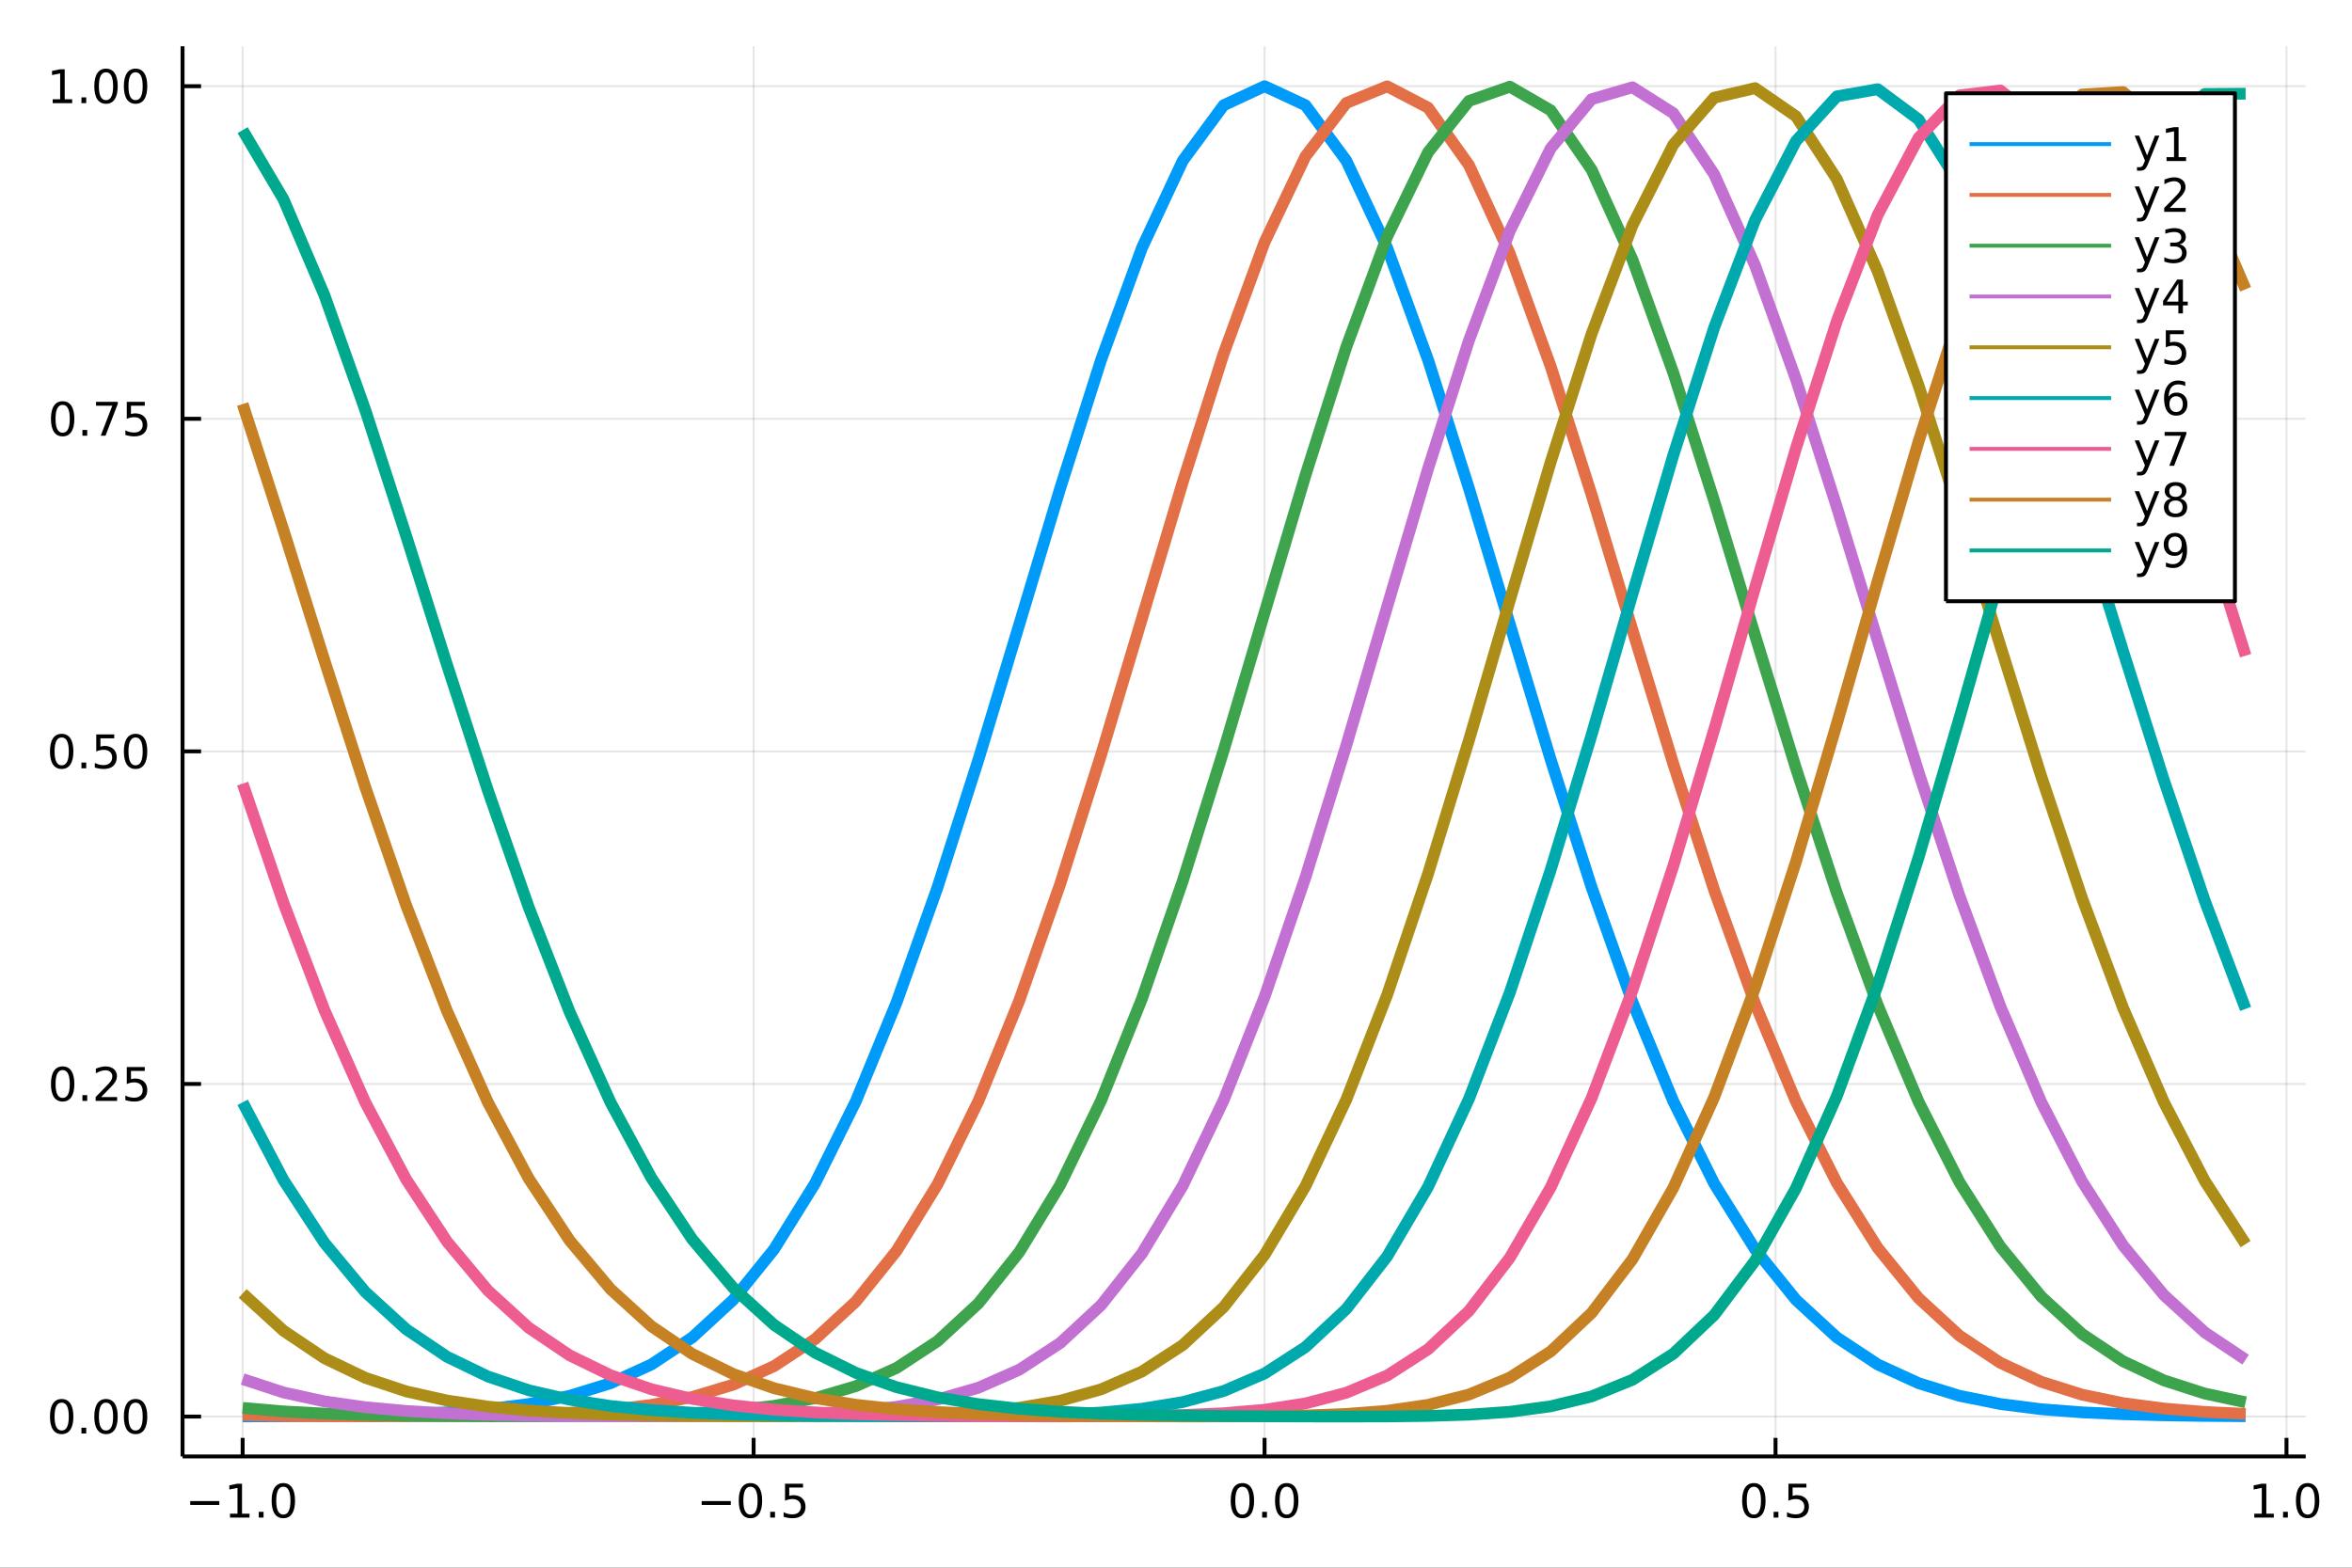 <?xml version="1.0" encoding="utf-8"?>
<svg xmlns="http://www.w3.org/2000/svg" xmlns:xlink="http://www.w3.org/1999/xlink" width="600" height="400" viewBox="0 0 2400 1600">
<rect x="0" y="0" width="2400" height="1600" fill="#333333" stroke="none"/>
<defs>
  <clipPath id="clip050">
    <rect x="0" y="0" width="2400" height="1600"/>
  </clipPath>
</defs>
<path clip-path="url(#clip050)" d="
M0 1600 L2400 1600 L2400 0 L0 0  Z
  " fill="#ffffff" fill-rule="evenodd" fill-opacity="1"/>
<defs>
  <clipPath id="clip051">
    <rect x="480" y="0" width="1681" height="1600"/>
  </clipPath>
</defs>
<path clip-path="url(#clip050)" d="
M186.274 1486.45 L2352.76 1486.45 L2352.76 47.244 L186.274 47.244  Z
  " fill="#ffffff" fill-rule="evenodd" fill-opacity="1"/>
<defs>
  <clipPath id="clip052">
    <rect x="186" y="47" width="2167" height="1440"/>
  </clipPath>
</defs>
<polyline clip-path="url(#clip052)" style="stroke:#000000; stroke-linecap:butt; stroke-linejoin:round; stroke-width:2; stroke-opacity:0.1; fill:none" points="
  247.59,1486.45 247.59,47.244 
  "/>
<polyline clip-path="url(#clip052)" style="stroke:#000000; stroke-linecap:butt; stroke-linejoin:round; stroke-width:2; stroke-opacity:0.1; fill:none" points="
  768.98,1486.45 768.98,47.244 
  "/>
<polyline clip-path="url(#clip052)" style="stroke:#000000; stroke-linecap:butt; stroke-linejoin:round; stroke-width:2; stroke-opacity:0.1; fill:none" points="
  1290.37,1486.45 1290.37,47.244 
  "/>
<polyline clip-path="url(#clip052)" style="stroke:#000000; stroke-linecap:butt; stroke-linejoin:round; stroke-width:2; stroke-opacity:0.1; fill:none" points="
  1811.76,1486.45 1811.76,47.244 
  "/>
<polyline clip-path="url(#clip052)" style="stroke:#000000; stroke-linecap:butt; stroke-linejoin:round; stroke-width:2; stroke-opacity:0.1; fill:none" points="
  2333.15,1486.45 2333.15,47.244 
  "/>
<polyline clip-path="url(#clip050)" style="stroke:#000000; stroke-linecap:butt; stroke-linejoin:round; stroke-width:4; stroke-opacity:1; fill:none" points="
  186.274,1486.45 2352.76,1486.45 
  "/>
<polyline clip-path="url(#clip050)" style="stroke:#000000; stroke-linecap:butt; stroke-linejoin:round; stroke-width:4; stroke-opacity:1; fill:none" points="
  247.59,1486.45 247.59,1467.55 
  "/>
<polyline clip-path="url(#clip050)" style="stroke:#000000; stroke-linecap:butt; stroke-linejoin:round; stroke-width:4; stroke-opacity:1; fill:none" points="
  768.98,1486.45 768.98,1467.55 
  "/>
<polyline clip-path="url(#clip050)" style="stroke:#000000; stroke-linecap:butt; stroke-linejoin:round; stroke-width:4; stroke-opacity:1; fill:none" points="
  1290.37,1486.45 1290.37,1467.55 
  "/>
<polyline clip-path="url(#clip050)" style="stroke:#000000; stroke-linecap:butt; stroke-linejoin:round; stroke-width:4; stroke-opacity:1; fill:none" points="
  1811.76,1486.45 1811.76,1467.55 
  "/>
<polyline clip-path="url(#clip050)" style="stroke:#000000; stroke-linecap:butt; stroke-linejoin:round; stroke-width:4; stroke-opacity:1; fill:none" points="
  2333.15,1486.45 2333.15,1467.55 
  "/>
<path clip-path="url(#clip050)" d="M194.118 1532.02 L223.793 1532.02 L223.793 1535.95 L194.118 1535.95 L194.118 1532.02 Z" fill="#000000" fill-rule="evenodd" fill-opacity="1" /><path clip-path="url(#clip050)" d="M234.696 1544.91 L242.335 1544.91 L242.335 1518.55 L234.025 1520.21 L234.025 1515.95 L242.289 1514.29 L246.965 1514.29 L246.965 1544.91 L254.603 1544.91 L254.603 1548.85 L234.696 1548.85 L234.696 1544.91 Z" fill="#000000" fill-rule="evenodd" fill-opacity="1" /><path clip-path="url(#clip050)" d="M264.048 1542.97 L268.932 1542.97 L268.932 1548.85 L264.048 1548.85 L264.048 1542.97 Z" fill="#000000" fill-rule="evenodd" fill-opacity="1" /><path clip-path="url(#clip050)" d="M289.117 1517.37 Q285.506 1517.37 283.677 1520.93 Q281.872 1524.47 281.872 1531.6 Q281.872 1538.71 283.677 1542.27 Q285.506 1545.82 289.117 1545.82 Q292.751 1545.82 294.557 1542.27 Q296.386 1538.71 296.386 1531.6 Q296.386 1524.47 294.557 1520.93 Q292.751 1517.37 289.117 1517.37 M289.117 1513.66 Q294.927 1513.66 297.983 1518.27 Q301.061 1522.85 301.061 1531.6 Q301.061 1540.33 297.983 1544.94 Q294.927 1549.52 289.117 1549.52 Q283.307 1549.52 280.228 1544.94 Q277.173 1540.33 277.173 1531.6 Q277.173 1522.85 280.228 1518.27 Q283.307 1513.66 289.117 1513.66 Z" fill="#000000" fill-rule="evenodd" fill-opacity="1" /><path clip-path="url(#clip050)" d="M716.006 1532.02 L745.682 1532.02 L745.682 1535.95 L716.006 1535.95 L716.006 1532.02 Z" fill="#000000" fill-rule="evenodd" fill-opacity="1" /><path clip-path="url(#clip050)" d="M765.774 1517.37 Q762.163 1517.37 760.334 1520.93 Q758.529 1524.47 758.529 1531.6 Q758.529 1538.71 760.334 1542.27 Q762.163 1545.82 765.774 1545.82 Q769.408 1545.82 771.214 1542.27 Q773.043 1538.71 773.043 1531.6 Q773.043 1524.47 771.214 1520.93 Q769.408 1517.37 765.774 1517.37 M765.774 1513.66 Q771.584 1513.66 774.64 1518.27 Q777.718 1522.85 777.718 1531.6 Q777.718 1540.33 774.64 1544.94 Q771.584 1549.52 765.774 1549.52 Q759.964 1549.52 756.885 1544.94 Q753.83 1540.33 753.83 1531.6 Q753.83 1522.85 756.885 1518.27 Q759.964 1513.66 765.774 1513.66 Z" fill="#000000" fill-rule="evenodd" fill-opacity="1" /><path clip-path="url(#clip050)" d="M785.936 1542.97 L790.82 1542.97 L790.82 1548.85 L785.936 1548.85 L785.936 1542.97 Z" fill="#000000" fill-rule="evenodd" fill-opacity="1" /><path clip-path="url(#clip050)" d="M801.052 1514.29 L819.408 1514.29 L819.408 1518.22 L805.334 1518.22 L805.334 1526.7 Q806.353 1526.35 807.371 1526.19 Q808.39 1526 809.408 1526 Q815.195 1526 818.575 1529.17 Q821.954 1532.34 821.954 1537.76 Q821.954 1543.34 818.482 1546.44 Q815.01 1549.52 808.69 1549.52 Q806.515 1549.52 804.246 1549.15 Q802.001 1548.78 799.593 1548.04 L799.593 1543.34 Q801.677 1544.47 803.899 1545.03 Q806.121 1545.58 808.598 1545.58 Q812.603 1545.58 814.94 1543.48 Q817.278 1541.37 817.278 1537.76 Q817.278 1534.15 814.94 1532.04 Q812.603 1529.94 808.598 1529.94 Q806.723 1529.94 804.848 1530.35 Q802.996 1530.77 801.052 1531.65 L801.052 1514.29 Z" fill="#000000" fill-rule="evenodd" fill-opacity="1" /><path clip-path="url(#clip050)" d="M1267.75 1517.37 Q1264.14 1517.37 1262.32 1520.93 Q1260.51 1524.47 1260.51 1531.6 Q1260.51 1538.71 1262.32 1542.27 Q1264.14 1545.82 1267.75 1545.82 Q1271.39 1545.82 1273.19 1542.27 Q1275.02 1538.71 1275.02 1531.6 Q1275.02 1524.47 1273.19 1520.93 Q1271.39 1517.37 1267.75 1517.37 M1267.75 1513.66 Q1273.57 1513.66 1276.62 1518.27 Q1279.7 1522.85 1279.7 1531.6 Q1279.7 1540.33 1276.62 1544.94 Q1273.57 1549.52 1267.75 1549.52 Q1261.94 1549.52 1258.87 1544.94 Q1255.81 1540.33 1255.81 1531.6 Q1255.81 1522.85 1258.87 1518.27 Q1261.94 1513.66 1267.75 1513.66 Z" fill="#000000" fill-rule="evenodd" fill-opacity="1" /><path clip-path="url(#clip050)" d="M1287.92 1542.97 L1292.8 1542.97 L1292.8 1548.85 L1287.92 1548.85 L1287.92 1542.97 Z" fill="#000000" fill-rule="evenodd" fill-opacity="1" /><path clip-path="url(#clip050)" d="M1312.99 1517.37 Q1309.38 1517.37 1307.55 1520.93 Q1305.74 1524.47 1305.74 1531.6 Q1305.74 1538.71 1307.55 1542.27 Q1309.38 1545.82 1312.99 1545.82 Q1316.62 1545.82 1318.43 1542.27 Q1320.25 1538.71 1320.25 1531.6 Q1320.25 1524.47 1318.43 1520.93 Q1316.62 1517.37 1312.99 1517.37 M1312.99 1513.66 Q1318.8 1513.66 1321.85 1518.27 Q1324.93 1522.85 1324.93 1531.6 Q1324.93 1540.33 1321.85 1544.94 Q1318.8 1549.52 1312.99 1549.52 Q1307.18 1549.52 1304.1 1544.94 Q1301.04 1540.33 1301.04 1531.6 Q1301.04 1522.85 1304.1 1518.27 Q1307.18 1513.66 1312.99 1513.66 Z" fill="#000000" fill-rule="evenodd" fill-opacity="1" /><path clip-path="url(#clip050)" d="M1789.64 1517.37 Q1786.03 1517.37 1784.2 1520.93 Q1782.4 1524.47 1782.4 1531.6 Q1782.4 1538.71 1784.2 1542.27 Q1786.03 1545.82 1789.64 1545.82 Q1793.28 1545.82 1795.08 1542.27 Q1796.91 1538.71 1796.91 1531.6 Q1796.91 1524.47 1795.08 1520.93 Q1793.28 1517.37 1789.64 1517.37 M1789.64 1513.66 Q1795.45 1513.66 1798.51 1518.27 Q1801.59 1522.85 1801.59 1531.6 Q1801.59 1540.33 1798.51 1544.94 Q1795.45 1549.52 1789.64 1549.52 Q1783.83 1549.52 1780.75 1544.94 Q1777.7 1540.33 1777.7 1531.6 Q1777.7 1522.85 1780.75 1518.27 Q1783.83 1513.66 1789.64 1513.66 Z" fill="#000000" fill-rule="evenodd" fill-opacity="1" /><path clip-path="url(#clip050)" d="M1809.81 1542.97 L1814.69 1542.97 L1814.69 1548.85 L1809.81 1548.85 L1809.81 1542.97 Z" fill="#000000" fill-rule="evenodd" fill-opacity="1" /><path clip-path="url(#clip050)" d="M1824.92 1514.29 L1843.28 1514.29 L1843.28 1518.22 L1829.2 1518.22 L1829.2 1526.7 Q1830.22 1526.35 1831.24 1526.19 Q1832.26 1526 1833.28 1526 Q1839.06 1526 1842.44 1529.17 Q1845.82 1532.34 1845.82 1537.76 Q1845.82 1543.34 1842.35 1546.44 Q1838.88 1549.52 1832.56 1549.52 Q1830.38 1549.52 1828.12 1549.15 Q1825.87 1548.78 1823.46 1548.04 L1823.46 1543.34 Q1825.55 1544.47 1827.77 1545.03 Q1829.99 1545.58 1832.47 1545.58 Q1836.47 1545.58 1838.81 1543.48 Q1841.15 1541.37 1841.15 1537.76 Q1841.15 1534.15 1838.81 1532.04 Q1836.47 1529.94 1832.47 1529.94 Q1830.59 1529.94 1828.72 1530.35 Q1826.87 1530.77 1824.92 1531.65 L1824.92 1514.29 Z" fill="#000000" fill-rule="evenodd" fill-opacity="1" /><path clip-path="url(#clip050)" d="M2300.3 1544.91 L2307.94 1544.91 L2307.94 1518.55 L2299.63 1520.21 L2299.63 1515.95 L2307.9 1514.29 L2312.57 1514.29 L2312.57 1544.91 L2320.21 1544.91 L2320.21 1548.85 L2300.3 1548.85 L2300.3 1544.91 Z" fill="#000000" fill-rule="evenodd" fill-opacity="1" /><path clip-path="url(#clip050)" d="M2329.66 1542.97 L2334.54 1542.97 L2334.54 1548.85 L2329.66 1548.85 L2329.66 1542.97 Z" fill="#000000" fill-rule="evenodd" fill-opacity="1" /><path clip-path="url(#clip050)" d="M2354.73 1517.37 Q2351.11 1517.37 2349.29 1520.93 Q2347.48 1524.47 2347.48 1531.6 Q2347.48 1538.71 2349.29 1542.27 Q2351.11 1545.82 2354.73 1545.82 Q2358.36 1545.82 2360.17 1542.27 Q2361.99 1538.71 2361.99 1531.6 Q2361.99 1524.47 2360.17 1520.93 Q2358.36 1517.37 2354.73 1517.37 M2354.73 1513.66 Q2360.54 1513.66 2363.59 1518.27 Q2366.67 1522.85 2366.67 1531.6 Q2366.67 1540.33 2363.59 1544.94 Q2360.54 1549.52 2354.73 1549.52 Q2348.92 1549.52 2345.84 1544.94 Q2342.78 1540.33 2342.78 1531.6 Q2342.78 1522.85 2345.84 1518.27 Q2348.92 1513.66 2354.73 1513.66 Z" fill="#000000" fill-rule="evenodd" fill-opacity="1" /><polyline clip-path="url(#clip052)" style="stroke:#000000; stroke-linecap:butt; stroke-linejoin:round; stroke-width:2; stroke-opacity:0.1; fill:none" points="
  186.274,1445.75 2352.76,1445.75 
  "/>
<polyline clip-path="url(#clip052)" style="stroke:#000000; stroke-linecap:butt; stroke-linejoin:round; stroke-width:2; stroke-opacity:0.1; fill:none" points="
  186.274,1106.31 2352.76,1106.31 
  "/>
<polyline clip-path="url(#clip052)" style="stroke:#000000; stroke-linecap:butt; stroke-linejoin:round; stroke-width:2; stroke-opacity:0.1; fill:none" points="
  186.274,766.865 2352.76,766.865 
  "/>
<polyline clip-path="url(#clip052)" style="stroke:#000000; stroke-linecap:butt; stroke-linejoin:round; stroke-width:2; stroke-opacity:0.1; fill:none" points="
  186.274,427.421 2352.76,427.421 
  "/>
<polyline clip-path="url(#clip052)" style="stroke:#000000; stroke-linecap:butt; stroke-linejoin:round; stroke-width:2; stroke-opacity:0.1; fill:none" points="
  186.274,87.976 2352.76,87.976 
  "/>
<polyline clip-path="url(#clip050)" style="stroke:#000000; stroke-linecap:butt; stroke-linejoin:round; stroke-width:4; stroke-opacity:1; fill:none" points="
  186.274,1486.45 186.274,47.244 
  "/>
<polyline clip-path="url(#clip050)" style="stroke:#000000; stroke-linecap:butt; stroke-linejoin:round; stroke-width:4; stroke-opacity:1; fill:none" points="
  186.274,1445.75 205.172,1445.75 
  "/>
<polyline clip-path="url(#clip050)" style="stroke:#000000; stroke-linecap:butt; stroke-linejoin:round; stroke-width:4; stroke-opacity:1; fill:none" points="
  186.274,1106.31 205.172,1106.31 
  "/>
<polyline clip-path="url(#clip050)" style="stroke:#000000; stroke-linecap:butt; stroke-linejoin:round; stroke-width:4; stroke-opacity:1; fill:none" points="
  186.274,766.865 205.172,766.865 
  "/>
<polyline clip-path="url(#clip050)" style="stroke:#000000; stroke-linecap:butt; stroke-linejoin:round; stroke-width:4; stroke-opacity:1; fill:none" points="
  186.274,427.421 205.172,427.421 
  "/>
<polyline clip-path="url(#clip050)" style="stroke:#000000; stroke-linecap:butt; stroke-linejoin:round; stroke-width:4; stroke-opacity:1; fill:none" points="
  186.274,87.976 205.172,87.976 
  "/>
<path clip-path="url(#clip050)" d="M62.937 1431.55 Q59.325 1431.55 57.497 1435.12 Q55.691 1438.66 55.691 1445.79 Q55.691 1452.89 57.497 1456.46 Q59.325 1460 62.937 1460 Q66.571 1460 68.376 1456.46 Q70.205 1452.89 70.205 1445.79 Q70.205 1438.66 68.376 1435.12 Q66.571 1431.55 62.937 1431.55 M62.937 1427.85 Q68.747 1427.85 71.802 1432.45 Q74.881 1437.04 74.881 1445.79 Q74.881 1454.51 71.802 1459.12 Q68.747 1463.7 62.937 1463.7 Q57.126 1463.7 54.048 1459.12 Q50.992 1454.51 50.992 1445.79 Q50.992 1437.04 54.048 1432.45 Q57.126 1427.85 62.937 1427.85 Z" fill="#000000" fill-rule="evenodd" fill-opacity="1" /><path clip-path="url(#clip050)" d="M83.098 1457.15 L87.983 1457.15 L87.983 1463.03 L83.098 1463.03 L83.098 1457.15 Z" fill="#000000" fill-rule="evenodd" fill-opacity="1" /><path clip-path="url(#clip050)" d="M108.168 1431.55 Q104.557 1431.55 102.728 1435.12 Q100.922 1438.66 100.922 1445.79 Q100.922 1452.89 102.728 1456.46 Q104.557 1460 108.168 1460 Q111.802 1460 113.608 1456.46 Q115.436 1452.89 115.436 1445.79 Q115.436 1438.66 113.608 1435.12 Q111.802 1431.55 108.168 1431.55 M108.168 1427.85 Q113.978 1427.85 117.033 1432.45 Q120.112 1437.04 120.112 1445.79 Q120.112 1454.51 117.033 1459.12 Q113.978 1463.7 108.168 1463.7 Q102.358 1463.7 99.279 1459.12 Q96.223 1454.51 96.223 1445.79 Q96.223 1437.04 99.279 1432.45 Q102.358 1427.85 108.168 1427.85 Z" fill="#000000" fill-rule="evenodd" fill-opacity="1" /><path clip-path="url(#clip050)" d="M138.33 1431.55 Q134.719 1431.55 132.89 1435.12 Q131.084 1438.66 131.084 1445.79 Q131.084 1452.89 132.89 1456.46 Q134.719 1460 138.33 1460 Q141.964 1460 143.769 1456.46 Q145.598 1452.89 145.598 1445.79 Q145.598 1438.66 143.769 1435.12 Q141.964 1431.55 138.33 1431.55 M138.33 1427.85 Q144.14 1427.85 147.195 1432.45 Q150.274 1437.04 150.274 1445.79 Q150.274 1454.51 147.195 1459.12 Q144.14 1463.7 138.33 1463.7 Q132.519 1463.7 129.441 1459.12 Q126.385 1454.51 126.385 1445.79 Q126.385 1437.04 129.441 1432.45 Q132.519 1427.85 138.33 1427.85 Z" fill="#000000" fill-rule="evenodd" fill-opacity="1" /><path clip-path="url(#clip050)" d="M63.932 1092.11 Q60.321 1092.11 58.492 1095.67 Q56.687 1099.21 56.687 1106.34 Q56.687 1113.45 58.492 1117.02 Q60.321 1120.56 63.932 1120.56 Q67.566 1120.56 69.372 1117.02 Q71.2 1113.45 71.2 1106.34 Q71.2 1099.21 69.372 1095.67 Q67.566 1092.11 63.932 1092.11 M63.932 1088.4 Q69.742 1088.4 72.798 1093.01 Q75.876 1097.59 75.876 1106.34 Q75.876 1115.07 72.798 1119.68 Q69.742 1124.26 63.932 1124.26 Q58.122 1124.26 55.043 1119.68 Q51.987 1115.07 51.987 1106.34 Q51.987 1097.59 55.043 1093.01 Q58.122 1088.4 63.932 1088.4 Z" fill="#000000" fill-rule="evenodd" fill-opacity="1" /><path clip-path="url(#clip050)" d="M84.094 1117.71 L88.978 1117.71 L88.978 1123.59 L84.094 1123.59 L84.094 1117.71 Z" fill="#000000" fill-rule="evenodd" fill-opacity="1" /><path clip-path="url(#clip050)" d="M103.191 1119.65 L119.51 1119.65 L119.51 1123.59 L97.566 1123.59 L97.566 1119.65 Q100.228 1116.9 104.811 1112.27 Q109.418 1107.62 110.598 1106.27 Q112.844 1103.75 113.723 1102.02 Q114.626 1100.26 114.626 1098.57 Q114.626 1095.81 112.682 1094.08 Q110.76 1092.34 107.658 1092.34 Q105.459 1092.34 103.006 1093.1 Q100.575 1093.87 97.797 1095.42 L97.797 1090.7 Q100.621 1089.56 103.075 1088.98 Q105.529 1088.4 107.566 1088.4 Q112.936 1088.4 116.131 1091.09 Q119.325 1093.77 119.325 1098.27 Q119.325 1100.39 118.515 1102.32 Q117.728 1104.21 115.621 1106.81 Q115.043 1107.48 111.941 1110.7 Q108.839 1113.89 103.191 1119.65 Z" fill="#000000" fill-rule="evenodd" fill-opacity="1" /><path clip-path="url(#clip050)" d="M129.371 1089.03 L147.728 1089.03 L147.728 1092.96 L133.654 1092.96 L133.654 1101.44 Q134.672 1101.09 135.691 1100.93 Q136.709 1100.74 137.728 1100.74 Q143.515 1100.74 146.894 1103.91 Q150.274 1107.08 150.274 1112.5 Q150.274 1118.08 146.802 1121.18 Q143.33 1124.26 137.01 1124.26 Q134.834 1124.26 132.566 1123.89 Q130.32 1123.52 127.913 1122.78 L127.913 1118.08 Q129.996 1119.21 132.219 1119.77 Q134.441 1120.33 136.918 1120.33 Q140.922 1120.33 143.26 1118.22 Q145.598 1116.11 145.598 1112.5 Q145.598 1108.89 143.26 1106.78 Q140.922 1104.68 136.918 1104.68 Q135.043 1104.68 133.168 1105.09 Q131.316 1105.51 129.371 1106.39 L129.371 1089.03 Z" fill="#000000" fill-rule="evenodd" fill-opacity="1" /><path clip-path="url(#clip050)" d="M62.937 752.663 Q59.325 752.663 57.497 756.228 Q55.691 759.77 55.691 766.9 Q55.691 774.006 57.497 777.571 Q59.325 781.112 62.937 781.112 Q66.571 781.112 68.376 777.571 Q70.205 774.006 70.205 766.9 Q70.205 759.77 68.376 756.228 Q66.571 752.663 62.937 752.663 M62.937 748.96 Q68.747 748.96 71.802 753.566 Q74.881 758.15 74.881 766.9 Q74.881 775.626 71.802 780.233 Q68.747 784.816 62.937 784.816 Q57.126 784.816 54.048 780.233 Q50.992 775.626 50.992 766.9 Q50.992 758.15 54.048 753.566 Q57.126 748.96 62.937 748.96 Z" fill="#000000" fill-rule="evenodd" fill-opacity="1" /><path clip-path="url(#clip050)" d="M83.098 778.265 L87.983 778.265 L87.983 784.145 L83.098 784.145 L83.098 778.265 Z" fill="#000000" fill-rule="evenodd" fill-opacity="1" /><path clip-path="url(#clip050)" d="M98.214 749.585 L116.57 749.585 L116.57 753.52 L102.496 753.52 L102.496 761.992 Q103.515 761.645 104.534 761.483 Q105.552 761.298 106.571 761.298 Q112.358 761.298 115.737 764.469 Q119.117 767.64 119.117 773.057 Q119.117 778.636 115.645 781.737 Q112.172 784.816 105.853 784.816 Q103.677 784.816 101.409 784.446 Q99.163 784.075 96.756 783.335 L96.756 778.636 Q98.839 779.77 101.061 780.325 Q103.284 780.881 105.76 780.881 Q109.765 780.881 112.103 778.774 Q114.441 776.668 114.441 773.057 Q114.441 769.446 112.103 767.339 Q109.765 765.233 105.76 765.233 Q103.885 765.233 102.01 765.65 Q100.159 766.066 98.214 766.946 L98.214 749.585 Z" fill="#000000" fill-rule="evenodd" fill-opacity="1" /><path clip-path="url(#clip050)" d="M138.33 752.663 Q134.719 752.663 132.89 756.228 Q131.084 759.77 131.084 766.9 Q131.084 774.006 132.89 777.571 Q134.719 781.112 138.33 781.112 Q141.964 781.112 143.769 777.571 Q145.598 774.006 145.598 766.9 Q145.598 759.77 143.769 756.228 Q141.964 752.663 138.33 752.663 M138.33 748.96 Q144.14 748.96 147.195 753.566 Q150.274 758.15 150.274 766.9 Q150.274 775.626 147.195 780.233 Q144.14 784.816 138.33 784.816 Q132.519 784.816 129.441 780.233 Q126.385 775.626 126.385 766.9 Q126.385 758.15 129.441 753.566 Q132.519 748.96 138.33 748.96 Z" fill="#000000" fill-rule="evenodd" fill-opacity="1" /><path clip-path="url(#clip050)" d="M63.932 413.219 Q60.321 413.219 58.492 416.784 Q56.687 420.326 56.687 427.455 Q56.687 434.562 58.492 438.126 Q60.321 441.668 63.932 441.668 Q67.566 441.668 69.372 438.126 Q71.2 434.562 71.2 427.455 Q71.2 420.326 69.372 416.784 Q67.566 413.219 63.932 413.219 M63.932 409.516 Q69.742 409.516 72.798 414.122 Q75.876 418.705 75.876 427.455 Q75.876 436.182 72.798 440.789 Q69.742 445.372 63.932 445.372 Q58.122 445.372 55.043 440.789 Q51.987 436.182 51.987 427.455 Q51.987 418.705 55.043 414.122 Q58.122 409.516 63.932 409.516 Z" fill="#000000" fill-rule="evenodd" fill-opacity="1" /><path clip-path="url(#clip050)" d="M84.094 438.821 L88.978 438.821 L88.978 444.701 L84.094 444.701 L84.094 438.821 Z" fill="#000000" fill-rule="evenodd" fill-opacity="1" /><path clip-path="url(#clip050)" d="M97.983 410.141 L120.205 410.141 L120.205 412.131 L107.658 444.701 L102.774 444.701 L114.58 414.076 L97.983 414.076 L97.983 410.141 Z" fill="#000000" fill-rule="evenodd" fill-opacity="1" /><path clip-path="url(#clip050)" d="M129.371 410.141 L147.728 410.141 L147.728 414.076 L133.654 414.076 L133.654 422.548 Q134.672 422.201 135.691 422.039 Q136.709 421.853 137.728 421.853 Q143.515 421.853 146.894 425.025 Q150.274 428.196 150.274 433.613 Q150.274 439.191 146.802 442.293 Q143.33 445.372 137.01 445.372 Q134.834 445.372 132.566 445.001 Q130.32 444.631 127.913 443.89 L127.913 439.191 Q129.996 440.326 132.219 440.881 Q134.441 441.437 136.918 441.437 Q140.922 441.437 143.26 439.33 Q145.598 437.224 145.598 433.613 Q145.598 430.002 143.26 427.895 Q140.922 425.789 136.918 425.789 Q135.043 425.789 133.168 426.205 Q131.316 426.622 129.371 427.502 L129.371 410.141 Z" fill="#000000" fill-rule="evenodd" fill-opacity="1" /><path clip-path="url(#clip050)" d="M53.747 101.321 L61.386 101.321 L61.386 74.956 L53.075 76.622 L53.075 72.363 L61.339 70.696 L66.015 70.696 L66.015 101.321 L73.654 101.321 L73.654 105.256 L53.747 105.256 L53.747 101.321 Z" fill="#000000" fill-rule="evenodd" fill-opacity="1" /><path clip-path="url(#clip050)" d="M83.098 99.377 L87.983 99.377 L87.983 105.256 L83.098 105.256 L83.098 99.377 Z" fill="#000000" fill-rule="evenodd" fill-opacity="1" /><path clip-path="url(#clip050)" d="M108.168 73.775 Q104.557 73.775 102.728 77.34 Q100.922 80.881 100.922 88.011 Q100.922 95.117 102.728 98.682 Q104.557 102.224 108.168 102.224 Q111.802 102.224 113.608 98.682 Q115.436 95.117 115.436 88.011 Q115.436 80.881 113.608 77.34 Q111.802 73.775 108.168 73.775 M108.168 70.071 Q113.978 70.071 117.033 74.678 Q120.112 79.261 120.112 88.011 Q120.112 96.738 117.033 101.344 Q113.978 105.928 108.168 105.928 Q102.358 105.928 99.279 101.344 Q96.223 96.738 96.223 88.011 Q96.223 79.261 99.279 74.678 Q102.358 70.071 108.168 70.071 Z" fill="#000000" fill-rule="evenodd" fill-opacity="1" /><path clip-path="url(#clip050)" d="M138.33 73.775 Q134.719 73.775 132.89 77.34 Q131.084 80.881 131.084 88.011 Q131.084 95.117 132.89 98.682 Q134.719 102.224 138.33 102.224 Q141.964 102.224 143.769 98.682 Q145.598 95.117 145.598 88.011 Q145.598 80.881 143.769 77.34 Q141.964 73.775 138.33 73.775 M138.33 70.071 Q144.14 70.071 147.195 74.678 Q150.274 79.261 150.274 88.011 Q150.274 96.738 147.195 101.344 Q144.14 105.928 138.33 105.928 Q132.519 105.928 129.441 101.344 Q126.385 96.738 126.385 88.011 Q126.385 79.261 129.441 74.678 Q132.519 70.071 138.33 70.071 Z" fill="#000000" fill-rule="evenodd" fill-opacity="1" /><polyline clip-path="url(#clip052)" style="stroke:#009af9; stroke-linecap:butt; stroke-linejoin:round; stroke-width:12; stroke-opacity:1; fill:none" points="
  247.59,1445.59 289.301,1445.41 331.012,1445.09 372.723,1444.48 414.434,1443.38 456.146,1441.47 497.857,1438.25 539.568,1432.97 581.279,1424.6 622.991,1411.72 
  664.702,1392.58 706.413,1365.02 748.124,1326.65 789.836,1275.04 831.547,1208.01 873.258,1124.06 914.969,1022.82 956.681,905.518 998.392,775.266 1040.1,637.234 
  1081.81,498.464 1123.53,367.385 1165.24,253.019 1206.95,163.974 1248.66,107.388 1290.37,87.976 1332.08,107.388 1373.79,163.974 1415.5,253.019 1457.22,367.385 
  1498.93,498.464 1540.64,637.234 1582.35,775.266 1624.06,905.518 1665.77,1022.82 1707.48,1124.06 1749.19,1208.01 1790.91,1275.04 1832.62,1326.65 1874.33,1365.02 
  1916.04,1392.58 1957.75,1411.72 1999.46,1424.6 2041.17,1432.97 2082.88,1438.25 2124.6,1441.47 2166.31,1443.38 2208.02,1444.48 2249.73,1445.09 2291.44,1445.41 
  
  "/>
<polyline clip-path="url(#clip052)" style="stroke:#e26f46; stroke-linecap:butt; stroke-linejoin:round; stroke-width:12; stroke-opacity:1; fill:none" points="
  247.59,1444.26 289.301,1445.03 331.012,1445.41 372.723,1445.52 414.434,1445.45 456.146,1445.19 497.857,1444.67 539.568,1443.69 581.279,1441.94 622.991,1438.92 
  664.702,1433.89 706.413,1425.8 748.124,1413.22 789.836,1394.3 831.547,1366.86 873.258,1328.4 914.969,1276.43 956.681,1208.7 998.392,1123.71 1040.1,1021.14 
  1081.81,902.332 1123.53,770.6 1165.24,631.349 1206.95,491.861 1248.66,360.753 1290.37,247.142 1332.08,159.605 1373.79,105.111 1415.5,88.101 1457.22,109.89 
  1498.93,168.503 1540.64,258.962 1582.35,373.988 1624.06,504.957 1665.77,642.958 1707.48,779.757 1749.19,908.548 1790.91,1024.39 1832.62,1124.34 1874.33,1207.3 
  1916.04,1273.67 1957.75,1324.94 1999.46,1363.23 2041.17,1390.91 2082.88,1410.28 2124.6,1423.42 2166.31,1432.07 2208.02,1437.57 2249.73,1441.04 2291.44,1443.03 
  
  "/>
<polyline clip-path="url(#clip052)" style="stroke:#3da44d; stroke-linecap:butt; stroke-linejoin:round; stroke-width:12; stroke-opacity:1; fill:none" points="
  247.59,1436.93 289.301,1440.5 331.012,1442.74 372.723,1444.12 414.434,1444.91 456.146,1445.33 497.857,1445.49 539.568,1445.48 581.279,1445.29 622.991,1444.85 
  664.702,1443.99 706.413,1442.4 748.124,1439.6 789.836,1434.83 831.547,1427.04 873.258,1414.75 914.969,1396.09 956.681,1368.76 998.392,1330.21 1040.1,1277.85 
  1081.81,1209.38 1123.53,1123.3 1165.24,1019.34 1206.95,898.979 1248.66,765.753 1290.37,625.304 1332.08,485.154 1373.79,354.104 1415.5,241.348 1457.22,155.408 
  1498.93,103.066 1540.64,88.473 1582.35,112.609 1624.06,173.176 1665.77,264.957 1707.48,380.547 1749.19,511.331 1790.91,648.518 1832.62,784.077 1874.33,911.429 
  1916.04,1025.85 1957.75,1124.57 1999.46,1206.58 2041.17,1272.32 2082.88,1323.3 2124.6,1361.49 2166.31,1389.31 2208.02,1408.85 2249.73,1422.26 2291.44,1431.21 
  
  "/>
<polyline clip-path="url(#clip052)" style="stroke:#c271d2; stroke-linecap:butt; stroke-linejoin:round; stroke-width:12; stroke-opacity:1; fill:none" points="
  247.59,1407.51 289.301,1421.18 331.012,1430.3 372.723,1436.23 414.434,1440.04 456.146,1442.45 497.857,1443.92 539.568,1444.78 581.279,1445.25 622.991,1445.46 
  664.702,1445.5 706.413,1445.38 748.124,1445.03 789.836,1444.28 831.547,1442.86 873.258,1440.28 914.969,1435.79 956.681,1428.31 998.392,1416.34 1040.1,1397.93 
  1081.81,1370.72 1123.53,1332.07 1165.24,1279.29 1206.95,1210.04 1248.66,1122.8 1290.37,1017.39 1332.08,895.453 1373.79,760.721 1415.5,619.101 1457.22,478.355 
  1498.93,347.454 1540.64,235.653 1582.35,151.397 1624.06,101.259 1665.77,89.091 1707.48,115.533 1749.19,177.98 1790.91,270.987 1832.62,387.054 1874.33,517.578 
  1916.04,653.924 1957.75,788.221 1999.46,914.188 2041.17,1027.2 2082.88,1124.77 2124.6,1205.86 2166.31,1271 2208.02,1321.7 2249.73,1359.83 2291.44,1387.69 
  
  "/>
<polyline clip-path="url(#clip052)" style="stroke:#ac8d18; stroke-linecap:butt; stroke-linejoin:round; stroke-width:12; stroke-opacity:1; fill:none" points="
  247.59,1320.09 289.301,1358.18 331.012,1386.2 372.723,1406.2 414.434,1420.05 456.146,1429.4 497.857,1435.59 539.568,1439.6 581.279,1442.15 622.991,1443.71 
  664.702,1444.64 706.413,1445.16 748.124,1445.43 789.836,1445.52 831.547,1445.46 873.258,1445.19 914.969,1444.57 956.681,1443.32 998.392,1440.97 1040.1,1436.77 
  1081.81,1429.62 1123.53,1417.98 1165.24,1399.84 1206.95,1372.76 1248.66,1333.98 1290.37,1280.75 1332.08,1210.66 1373.79,1122.21 1415.5,1015.31 1457.22,891.744 
  1498.93,755.502 1540.64,612.746 1582.35,471.474 1624.06,340.818 1665.77,230.074 1707.48,147.58 1749.19,99.698 1790.91,89.943 1832.62,118.661 1874.33,182.884 
  1916.04,277.058 1957.75,393.477 1999.46,523.712 2041.17,659.163 2082.88,792.212 2124.6,916.799 2166.31,1028.5 2208.02,1124.87 2249.73,1205.15 2291.44,1269.76 
  
  "/>
<polyline clip-path="url(#clip052)" style="stroke:#00a9ad; stroke-linecap:butt; stroke-linejoin:round; stroke-width:12; stroke-opacity:1; fill:none" points="
  247.59,1125.01 289.301,1204.43 331.012,1268.46 372.723,1318.56 414.434,1356.64 456.146,1384.74 497.857,1404.88 539.568,1418.95 581.279,1428.55 622.991,1434.96 
  664.702,1439.15 706.413,1441.83 748.124,1443.49 789.836,1444.49 831.547,1445.07 873.258,1445.39 914.969,1445.53 956.681,1445.53 998.392,1445.34 1040.1,1444.85 
  1081.81,1443.77 1123.53,1441.67 1165.24,1437.77 1206.95,1430.97 1248.66,1419.68 1290.37,1401.82 1332.08,1374.86 1373.79,1335.95 1415.5,1282.22 1457.22,1211.25 
  1498.93,1121.53 1540.64,1013.06 1582.35,887.848 1624.06,750.092 1665.77,606.251 1707.48,464.516 1749.19,334.227 1790.91,224.607 1832.62,143.99 1874.33,98.364 
  1916.04,91.044 1957.75,121.963 1999.46,187.9 2041.17,283.112 2082.88,399.867 2124.6,529.676 2166.31,664.248 2208.02,796.089 2249.73,919.254 2291.44,1029.68 
  
  "/>
<polyline clip-path="url(#clip052)" style="stroke:#ed5d92; stroke-linecap:butt; stroke-linejoin:round; stroke-width:12; stroke-opacity:1; fill:none" points="
  247.59,799.752 289.301,921.64 331.012,1030.84 372.723,1125.07 414.434,1203.68 456.146,1267.23 497.857,1317.11 539.568,1355.13 581.279,1383.29 622.991,1403.59 
  664.702,1417.88 706.413,1427.71 748.124,1434.34 789.836,1438.7 831.547,1441.51 873.258,1443.27 914.969,1444.34 956.681,1444.98 998.392,1445.34 1040.1,1445.53 
  1081.81,1445.58 1123.53,1445.48 1165.24,1445.11 1206.95,1444.23 1248.66,1442.37 1290.37,1438.8 1332.08,1432.37 1373.79,1421.44 1415.5,1403.88 1457.22,1377.04 
  1498.93,1337.97 1540.64,1283.7 1582.35,1211.8 1624.06,1120.72 1665.77,1010.67 1707.48,883.737 1749.19,744.512 1790.91,599.602 1832.62,457.516 1874.33,327.67 
  1916.04,219.303 1957.75,140.585 1999.46,97.31 2041.17,92.349 2082.88,125.425 2124.6,193.036 2166.31,289.147 2208.02,406.137 2249.73,535.571 2291.44,669.174 
  
  "/>
<polyline clip-path="url(#clip052)" style="stroke:#c68125; stroke-linecap:butt; stroke-linejoin:round; stroke-width:12; stroke-opacity:1; fill:none" points="
  247.59,412.364 289.301,541.273 331.012,673.928 372.723,803.334 414.434,923.934 456.146,1031.88 497.857,1125.09 539.568,1202.96 581.279,1266.06 622.991,1315.69 
  664.702,1353.63 706.413,1381.86 748.124,1402.34 789.836,1416.84 831.547,1426.9 873.258,1433.72 914.969,1438.25 956.681,1441.18 998.392,1443.04 1040.1,1444.18 
  1081.81,1444.87 1123.53,1445.28 1165.24,1445.52 1206.95,1445.63 1248.66,1445.61 1290.37,1445.37 1332.08,1444.67 1373.79,1443.08 1415.5,1439.85 1457.22,1433.8 
  1498.93,1423.29 1540.64,1406 1582.35,1379.3 1624.06,1340.02 1665.77,1285.2 1707.48,1212.27 1749.19,1119.79 1790.91,1008.08 1832.62,879.448 1874.33,738.718 
  1916.04,592.851 1957.75,450.467 1999.46,321.16 2041.17,214.183 2082.88,137.402 2124.6,96.459 2166.31,93.921 2208.02,129.051 2249.73,198.178 2291.44,295.206 
  
  "/>
<polyline clip-path="url(#clip052)" style="stroke:#00a98d; stroke-linecap:butt; stroke-linejoin:round; stroke-width:12; stroke-opacity:1; fill:none" points="
  247.59,132.803 289.301,203.442 331.012,301.239 372.723,418.442 414.434,546.845 456.146,678.583 497.857,806.79 539.568,926.092 581.279,1032.85 622.991,1125.1 
  664.702,1202.27 706.413,1264.91 748.124,1314.3 789.836,1352.17 831.547,1380.48 873.258,1401.12 914.969,1415.83 956.681,1426.1 998.392,1433.11 1040.1,1437.79 
  1081.81,1440.85 1123.53,1442.8 1165.24,1444.02 1206.95,1444.76 1248.66,1445.22 1290.37,1445.49 1332.08,1445.67 1373.79,1445.72 1415.5,1445.63 1457.22,1445.1 
  1498.93,1443.81 1540.64,1440.92 1582.35,1435.3 1624.06,1425.19 1665.77,1408.22 1707.48,1381.63 1749.19,1342.14 1790.91,1286.68 1832.62,1212.69 1874.33,1118.74 
  1916.04,1005.29 1957.75,874.969 1999.46,732.753 2041.17,585.942 2082.88,443.426 2124.6,314.75 2166.31,209.174 2208.02,134.475 2249.73,95.893 2291.44,95.644 
  
  "/>
<path clip-path="url(#clip050)" d="
M1985.68 613.618 L2280.54 613.618 L2280.54 95.218 L1985.68 95.218  Z
  " fill="#ffffff" fill-rule="evenodd" fill-opacity="1"/>
<polyline clip-path="url(#clip050)" style="stroke:#000000; stroke-linecap:butt; stroke-linejoin:round; stroke-width:4; stroke-opacity:1; fill:none" points="
  1985.68,613.618 2280.54,613.618 2280.54,95.218 1985.68,95.218 1985.68,613.618 
  "/>
<polyline clip-path="url(#clip050)" style="stroke:#009af9; stroke-linecap:butt; stroke-linejoin:round; stroke-width:4; stroke-opacity:1; fill:none" points="
  2009.75,147.058 2154.18,147.058 
  "/>
<path clip-path="url(#clip050)" d="M2192.1 166.745 Q2190.29 171.375 2188.58 172.787 Q2186.86 174.199 2183.99 174.199 L2180.59 174.199 L2180.59 170.634 L2183.09 170.634 Q2184.85 170.634 2185.82 169.8 Q2186.79 168.967 2187.97 165.865 L2188.74 163.921 L2178.25 138.412 L2182.77 138.412 L2190.87 158.689 L2198.97 138.412 L2203.48 138.412 L2192.1 166.745 Z" fill="#000000" fill-rule="evenodd" fill-opacity="1" /><path clip-path="url(#clip050)" d="M2210.78 160.402 L2218.41 160.402 L2218.41 134.037 L2210.1 135.703 L2210.1 131.444 L2218.37 129.778 L2223.04 129.778 L2223.04 160.402 L2230.68 160.402 L2230.68 164.338 L2210.78 164.338 L2210.78 160.402 Z" fill="#000000" fill-rule="evenodd" fill-opacity="1" /><polyline clip-path="url(#clip050)" style="stroke:#e26f46; stroke-linecap:butt; stroke-linejoin:round; stroke-width:4; stroke-opacity:1; fill:none" points="
  2009.75,198.898 2154.18,198.898 
  "/>
<path clip-path="url(#clip050)" d="M2192.1 218.585 Q2190.29 223.215 2188.58 224.627 Q2186.86 226.039 2183.99 226.039 L2180.59 226.039 L2180.59 222.474 L2183.09 222.474 Q2184.85 222.474 2185.82 221.64 Q2186.79 220.807 2187.97 217.705 L2188.74 215.761 L2178.25 190.252 L2182.77 190.252 L2190.87 210.529 L2198.97 190.252 L2203.48 190.252 L2192.1 218.585 Z" fill="#000000" fill-rule="evenodd" fill-opacity="1" /><path clip-path="url(#clip050)" d="M2213.99 212.242 L2230.31 212.242 L2230.31 216.178 L2208.37 216.178 L2208.37 212.242 Q2211.03 209.488 2215.61 204.858 Q2220.22 200.205 2221.4 198.863 Q2223.65 196.34 2224.53 194.604 Q2225.43 192.844 2225.43 191.155 Q2225.43 188.4 2223.48 186.664 Q2221.56 184.928 2218.46 184.928 Q2216.26 184.928 2213.81 185.692 Q2211.38 186.455 2208.6 188.006 L2208.6 183.284 Q2211.42 182.15 2213.88 181.571 Q2216.33 180.993 2218.37 180.993 Q2223.74 180.993 2226.93 183.678 Q2230.13 186.363 2230.13 190.854 Q2230.13 192.983 2229.32 194.905 Q2228.53 196.803 2226.42 199.395 Q2225.84 200.067 2222.74 203.284 Q2219.64 206.479 2213.99 212.242 Z" fill="#000000" fill-rule="evenodd" fill-opacity="1" /><polyline clip-path="url(#clip050)" style="stroke:#3da44d; stroke-linecap:butt; stroke-linejoin:round; stroke-width:4; stroke-opacity:1; fill:none" points="
  2009.75,250.738 2154.18,250.738 
  "/>
<path clip-path="url(#clip050)" d="M2192.1 270.425 Q2190.29 275.055 2188.58 276.467 Q2186.86 277.879 2183.99 277.879 L2180.59 277.879 L2180.59 274.314 L2183.09 274.314 Q2184.85 274.314 2185.82 273.48 Q2186.79 272.647 2187.97 269.545 L2188.74 267.601 L2178.25 242.092 L2182.77 242.092 L2190.87 262.369 L2198.97 242.092 L2203.48 242.092 L2192.1 270.425 Z" fill="#000000" fill-rule="evenodd" fill-opacity="1" /><path clip-path="url(#clip050)" d="M2224.13 249.383 Q2227.49 250.101 2229.36 252.369 Q2231.26 254.638 2231.26 257.971 Q2231.26 263.087 2227.74 265.888 Q2224.22 268.689 2217.74 268.689 Q2215.57 268.689 2213.25 268.249 Q2210.96 267.832 2208.51 266.976 L2208.51 262.462 Q2210.45 263.596 2212.77 264.175 Q2215.08 264.754 2217.6 264.754 Q2222 264.754 2224.29 263.018 Q2226.61 261.281 2226.61 257.971 Q2226.61 254.916 2224.46 253.203 Q2222.33 251.467 2218.51 251.467 L2214.48 251.467 L2214.48 247.624 L2218.69 247.624 Q2222.14 247.624 2223.97 246.258 Q2225.8 244.87 2225.8 242.277 Q2225.8 239.615 2223.9 238.203 Q2222.03 236.768 2218.51 236.768 Q2216.59 236.768 2214.39 237.184 Q2212.19 237.601 2209.55 238.481 L2209.55 234.314 Q2212.21 233.573 2214.53 233.203 Q2216.86 232.833 2218.92 232.833 Q2224.25 232.833 2227.35 235.263 Q2230.45 237.67 2230.45 241.791 Q2230.45 244.661 2228.81 246.652 Q2227.16 248.62 2224.13 249.383 Z" fill="#000000" fill-rule="evenodd" fill-opacity="1" /><polyline clip-path="url(#clip050)" style="stroke:#c271d2; stroke-linecap:butt; stroke-linejoin:round; stroke-width:4; stroke-opacity:1; fill:none" points="
  2009.75,302.578 2154.18,302.578 
  "/>
<path clip-path="url(#clip050)" d="M2192.1 322.265 Q2190.29 326.895 2188.58 328.307 Q2186.86 329.719 2183.99 329.719 L2180.59 329.719 L2180.59 326.154 L2183.09 326.154 Q2184.85 326.154 2185.82 325.32 Q2186.79 324.487 2187.97 321.385 L2188.74 319.441 L2178.25 293.932 L2182.77 293.932 L2190.87 314.209 L2198.97 293.932 L2203.48 293.932 L2192.1 322.265 Z" fill="#000000" fill-rule="evenodd" fill-opacity="1" /><path clip-path="url(#clip050)" d="M2222.81 289.372 L2211.01 307.821 L2222.81 307.821 L2222.81 289.372 M2221.59 285.298 L2227.47 285.298 L2227.47 307.821 L2232.4 307.821 L2232.4 311.709 L2227.47 311.709 L2227.47 319.858 L2222.81 319.858 L2222.81 311.709 L2207.21 311.709 L2207.21 307.196 L2221.59 285.298 Z" fill="#000000" fill-rule="evenodd" fill-opacity="1" /><polyline clip-path="url(#clip050)" style="stroke:#ac8d18; stroke-linecap:butt; stroke-linejoin:round; stroke-width:4; stroke-opacity:1; fill:none" points="
  2009.75,354.418 2154.18,354.418 
  "/>
<path clip-path="url(#clip050)" d="M2192.1 374.105 Q2190.29 378.735 2188.58 380.147 Q2186.86 381.559 2183.99 381.559 L2180.59 381.559 L2180.59 377.994 L2183.09 377.994 Q2184.85 377.994 2185.82 377.16 Q2186.79 376.327 2187.97 373.225 L2188.74 371.281 L2178.25 345.772 L2182.77 345.772 L2190.87 366.049 L2198.97 345.772 L2203.48 345.772 L2192.1 374.105 Z" fill="#000000" fill-rule="evenodd" fill-opacity="1" /><path clip-path="url(#clip050)" d="M2210.01 337.138 L2228.37 337.138 L2228.37 341.073 L2214.29 341.073 L2214.29 349.545 Q2215.31 349.198 2216.33 349.036 Q2217.35 348.85 2218.37 348.85 Q2224.16 348.85 2227.53 352.022 Q2230.91 355.193 2230.91 360.61 Q2230.91 366.188 2227.44 369.29 Q2223.97 372.369 2217.65 372.369 Q2215.47 372.369 2213.21 371.998 Q2210.96 371.628 2208.55 370.887 L2208.55 366.188 Q2210.64 367.323 2212.86 367.878 Q2215.08 368.434 2217.56 368.434 Q2221.56 368.434 2223.9 366.327 Q2226.24 364.221 2226.24 360.61 Q2226.24 356.999 2223.9 354.892 Q2221.56 352.786 2217.56 352.786 Q2215.68 352.786 2213.81 353.202 Q2211.96 353.619 2210.01 354.499 L2210.01 337.138 Z" fill="#000000" fill-rule="evenodd" fill-opacity="1" /><polyline clip-path="url(#clip050)" style="stroke:#00a9ad; stroke-linecap:butt; stroke-linejoin:round; stroke-width:4; stroke-opacity:1; fill:none" points="
  2009.75,406.258 2154.18,406.258 
  "/>
<path clip-path="url(#clip050)" d="M2192.1 425.945 Q2190.29 430.575 2188.58 431.987 Q2186.86 433.399 2183.99 433.399 L2180.59 433.399 L2180.59 429.834 L2183.09 429.834 Q2184.85 429.834 2185.82 429 Q2186.79 428.167 2187.97 425.065 L2188.74 423.121 L2178.25 397.612 L2182.77 397.612 L2190.87 417.889 L2198.97 397.612 L2203.48 397.612 L2192.1 425.945 Z" fill="#000000" fill-rule="evenodd" fill-opacity="1" /><path clip-path="url(#clip050)" d="M2220.54 404.394 Q2217.4 404.394 2215.54 406.547 Q2213.72 408.7 2213.72 412.45 Q2213.72 416.176 2215.54 418.352 Q2217.4 420.505 2220.54 420.505 Q2223.69 420.505 2225.52 418.352 Q2227.37 416.176 2227.37 412.45 Q2227.37 408.7 2225.52 406.547 Q2223.69 404.394 2220.54 404.394 M2229.83 389.741 L2229.83 394.001 Q2228.07 393.167 2226.26 392.728 Q2224.48 392.288 2222.72 392.288 Q2218.09 392.288 2215.64 395.413 Q2213.21 398.538 2212.86 404.857 Q2214.22 402.843 2216.28 401.778 Q2218.34 400.69 2220.82 400.69 Q2226.03 400.69 2229.04 403.862 Q2232.07 407.01 2232.07 412.45 Q2232.07 417.774 2228.92 420.991 Q2225.78 424.209 2220.54 424.209 Q2214.55 424.209 2211.38 419.626 Q2208.21 415.019 2208.21 406.292 Q2208.21 398.098 2212.09 393.237 Q2215.98 388.353 2222.53 388.353 Q2224.29 388.353 2226.08 388.7 Q2227.88 389.047 2229.83 389.741 Z" fill="#000000" fill-rule="evenodd" fill-opacity="1" /><polyline clip-path="url(#clip050)" style="stroke:#ed5d92; stroke-linecap:butt; stroke-linejoin:round; stroke-width:4; stroke-opacity:1; fill:none" points="
  2009.75,458.098 2154.18,458.098 
  "/>
<path clip-path="url(#clip050)" d="M2192.1 477.785 Q2190.29 482.415 2188.58 483.827 Q2186.86 485.239 2183.99 485.239 L2180.59 485.239 L2180.59 481.674 L2183.09 481.674 Q2184.85 481.674 2185.82 480.84 Q2186.79 480.007 2187.97 476.905 L2188.74 474.961 L2178.25 449.452 L2182.77 449.452 L2190.87 469.729 L2198.97 449.452 L2203.48 449.452 L2192.1 477.785 Z" fill="#000000" fill-rule="evenodd" fill-opacity="1" /><path clip-path="url(#clip050)" d="M2208.78 440.818 L2231.01 440.818 L2231.01 442.808 L2218.46 475.378 L2213.58 475.378 L2225.38 444.753 L2208.78 444.753 L2208.78 440.818 Z" fill="#000000" fill-rule="evenodd" fill-opacity="1" /><polyline clip-path="url(#clip050)" style="stroke:#c68125; stroke-linecap:butt; stroke-linejoin:round; stroke-width:4; stroke-opacity:1; fill:none" points="
  2009.75,509.938 2154.18,509.938 
  "/>
<path clip-path="url(#clip050)" d="M2192.1 529.625 Q2190.29 534.255 2188.58 535.667 Q2186.86 537.079 2183.99 537.079 L2180.59 537.079 L2180.59 533.514 L2183.09 533.514 Q2184.85 533.514 2185.82 532.68 Q2186.79 531.847 2187.97 528.745 L2188.74 526.801 L2178.25 501.292 L2182.77 501.292 L2190.87 521.569 L2198.97 501.292 L2203.48 501.292 L2192.1 529.625 Z" fill="#000000" fill-rule="evenodd" fill-opacity="1" /><path clip-path="url(#clip050)" d="M2219.97 510.806 Q2216.63 510.806 2214.71 512.588 Q2212.81 514.37 2212.81 517.495 Q2212.81 520.62 2214.71 522.403 Q2216.63 524.185 2219.97 524.185 Q2223.3 524.185 2225.22 522.403 Q2227.14 520.597 2227.14 517.495 Q2227.14 514.37 2225.22 512.588 Q2223.32 510.806 2219.97 510.806 M2215.29 508.815 Q2212.28 508.074 2210.59 506.014 Q2208.92 503.954 2208.92 500.991 Q2208.92 496.847 2211.86 494.44 Q2214.83 492.033 2219.97 492.033 Q2225.13 492.033 2228.07 494.44 Q2231.01 496.847 2231.01 500.991 Q2231.01 503.954 2229.32 506.014 Q2227.65 508.074 2224.66 508.815 Q2228.04 509.602 2229.92 511.894 Q2231.82 514.185 2231.82 517.495 Q2231.82 522.519 2228.74 525.204 Q2225.68 527.889 2219.97 527.889 Q2214.25 527.889 2211.17 525.204 Q2208.11 522.519 2208.11 517.495 Q2208.11 514.185 2210.01 511.894 Q2211.91 509.602 2215.29 508.815 M2213.58 501.431 Q2213.58 504.116 2215.24 505.62 Q2216.93 507.125 2219.97 507.125 Q2222.97 507.125 2224.66 505.62 Q2226.38 504.116 2226.38 501.431 Q2226.38 498.745 2224.66 497.241 Q2222.97 495.736 2219.97 495.736 Q2216.93 495.736 2215.24 497.241 Q2213.58 498.745 2213.58 501.431 Z" fill="#000000" fill-rule="evenodd" fill-opacity="1" /><polyline clip-path="url(#clip050)" style="stroke:#00a98d; stroke-linecap:butt; stroke-linejoin:round; stroke-width:4; stroke-opacity:1; fill:none" points="
  2009.75,561.778 2154.18,561.778 
  "/>
<path clip-path="url(#clip050)" d="M2192.1 581.465 Q2190.29 586.095 2188.58 587.507 Q2186.86 588.919 2183.99 588.919 L2180.59 588.919 L2180.59 585.354 L2183.09 585.354 Q2184.85 585.354 2185.82 584.52 Q2186.79 583.687 2187.97 580.585 L2188.74 578.641 L2178.25 553.132 L2182.77 553.132 L2190.87 573.409 L2198.97 553.132 L2203.48 553.132 L2192.1 581.465 Z" fill="#000000" fill-rule="evenodd" fill-opacity="1" /><path clip-path="url(#clip050)" d="M2210.1 578.34 L2210.1 574.081 Q2211.86 574.914 2213.67 575.354 Q2215.47 575.794 2217.21 575.794 Q2221.84 575.794 2224.27 572.692 Q2226.72 569.567 2227.07 563.224 Q2225.73 565.215 2223.67 566.28 Q2221.61 567.345 2219.11 567.345 Q2213.92 567.345 2210.89 564.22 Q2207.88 561.072 2207.88 555.632 Q2207.88 550.308 2211.03 547.09 Q2214.18 543.873 2219.41 543.873 Q2225.41 543.873 2228.55 548.479 Q2231.72 553.062 2231.72 561.812 Q2231.72 569.984 2227.84 574.868 Q2223.97 579.729 2217.42 579.729 Q2215.66 579.729 2213.85 579.382 Q2212.05 579.034 2210.1 578.34 M2219.41 563.687 Q2222.56 563.687 2224.39 561.534 Q2226.24 559.382 2226.24 555.632 Q2226.24 551.905 2224.39 549.752 Q2222.56 547.576 2219.41 547.576 Q2216.26 547.576 2214.41 549.752 Q2212.58 551.905 2212.58 555.632 Q2212.58 559.382 2214.41 561.534 Q2216.26 563.687 2219.41 563.687 Z" fill="#000000" fill-rule="evenodd" fill-opacity="1" /></svg>
